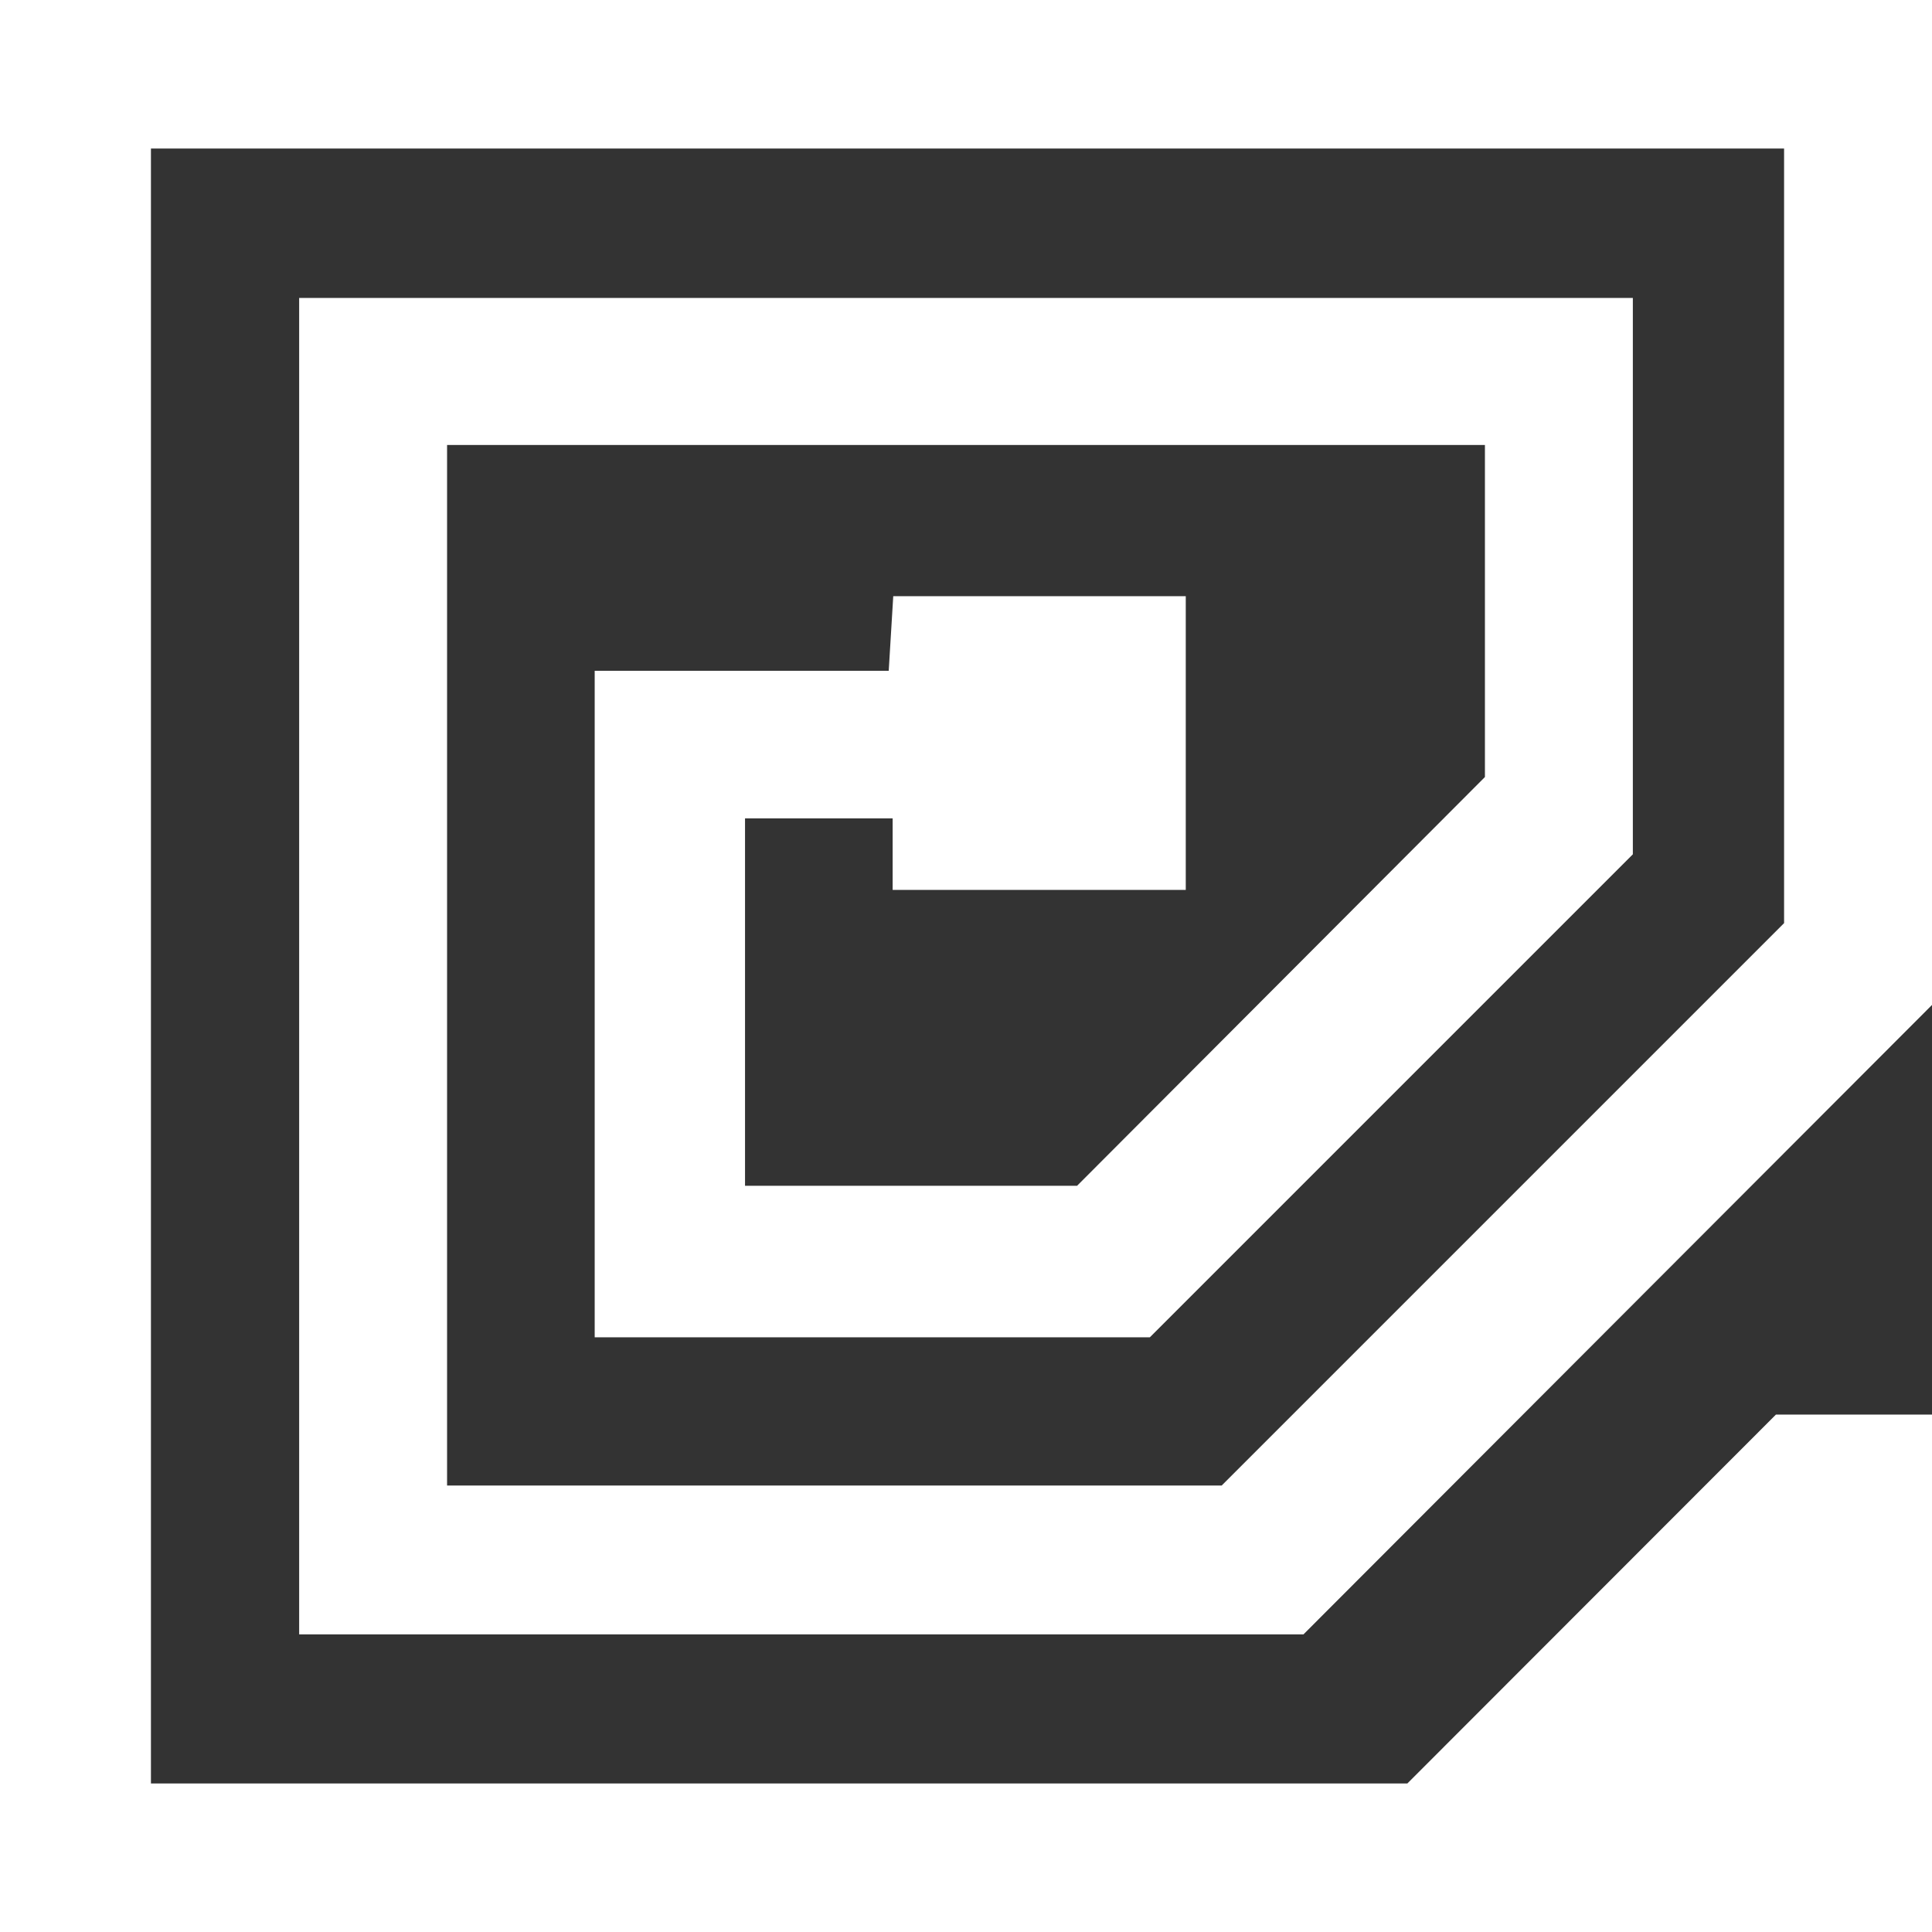 <svg xmlns="http://www.w3.org/2000/svg" viewBox="0 0 64 64"><rect x="0" y="0" width="64" height="64" fill="#333333" stroke="none"/><title>Asset 2</title><g id="Layer_2" data-name="Layer 2"><g id="Layer_1-2" data-name="Layer 1"><rect width="64" height="64" style="fill:none"/><path d="M14.81,49.21H40.47L59.1,30.58V4.92H5V59.08H46.62L58.83,46.86H64V64H0V0H64V33.29L43.18,54.14H9.91V9.87H54.09V28.3l-16,16H19.7V22.22h9.74l.15-2.47h9.69v9.73H29.57V27.11H24.68V39.28h11L49.19,25.74v-11H14.81Z" style="fill:#fff"/></g></g></svg>